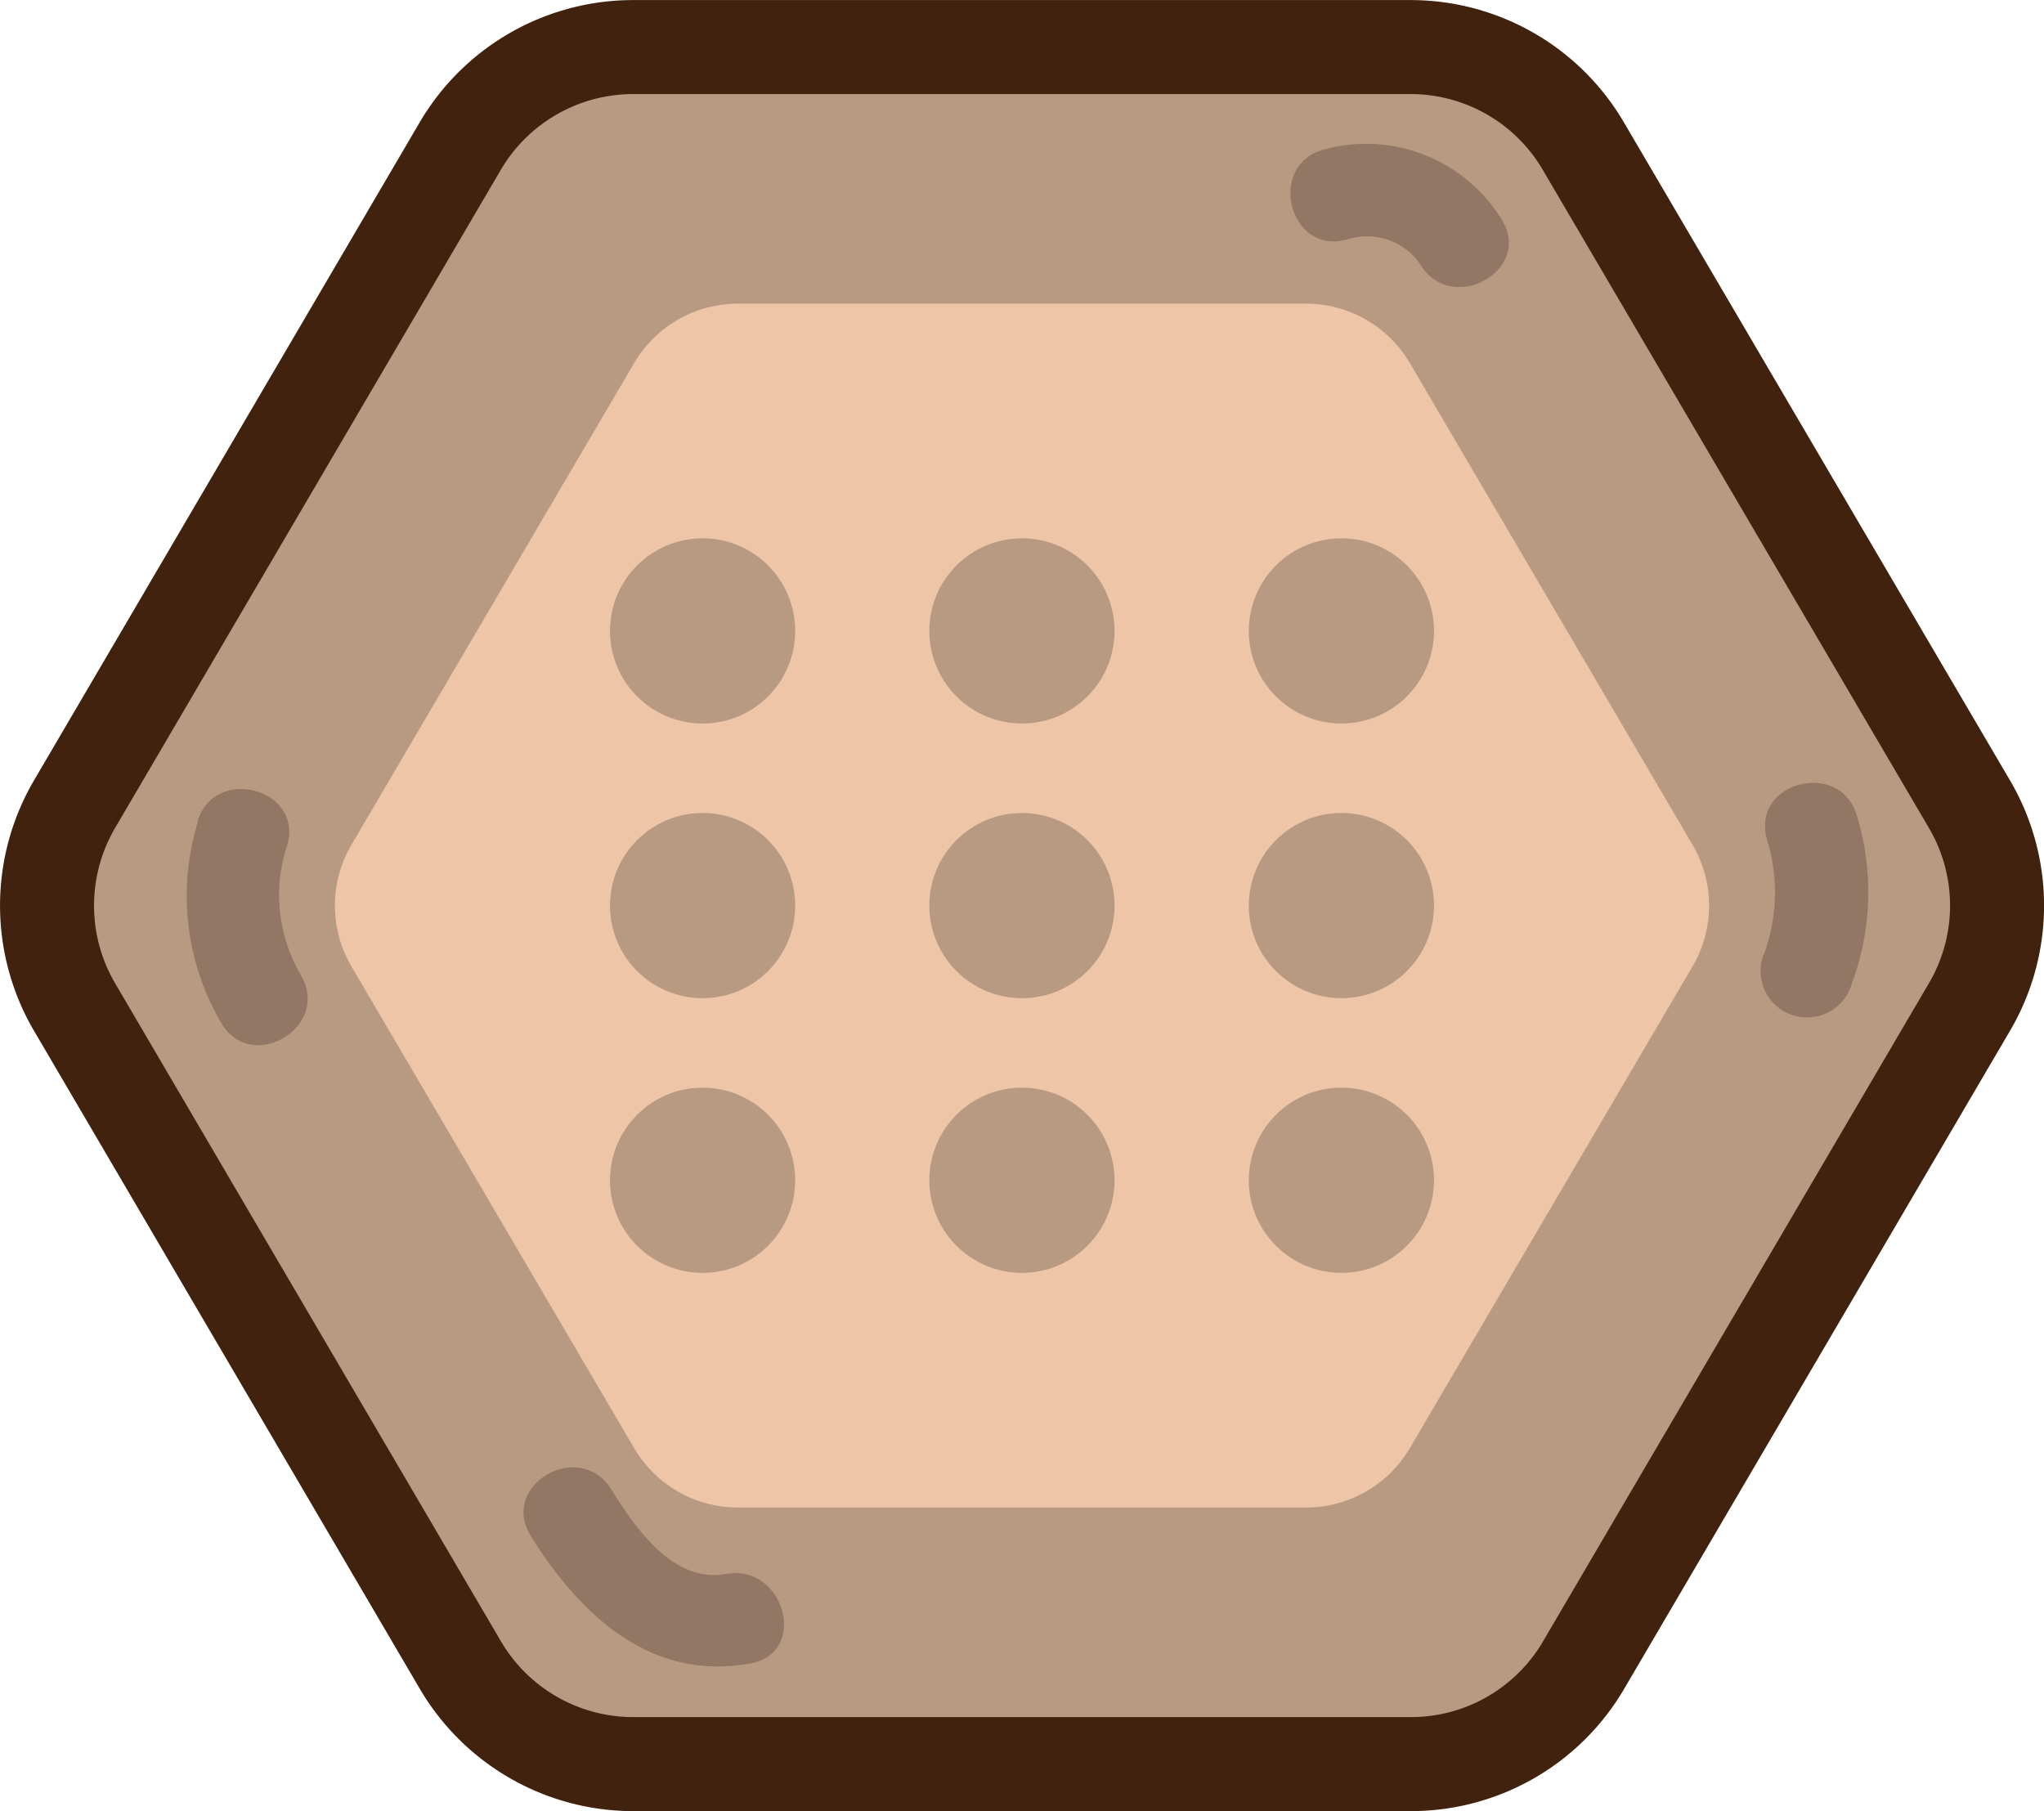 <svg xmlns="http://www.w3.org/2000/svg" viewBox="0 0 144.59 128.12"><defs><style>.a0a6f542-f09f-44e0-b8b9-1f33f5ad746a,.b1fe1faf-1ab1-4598-81fe-9aa3982e55b3{fill:#b89982;}.b1fe1faf-1ab1-4598-81fe-9aa3982e55b3{stroke:#40220f;stroke-miterlimit:10;stroke-width:6.65px;}.ade3ceed-ff4d-46e1-8035-cc9ee49cdf5d{fill:#eec5a6;}.f00ae412-c900-4112-adc9-3b4cd5f3a0d8{fill:#917764;}</style></defs><title>六角</title><g id="ef4715c2-3e7e-4b70-80d2-953b48eb48a2" data-name="圖層 2"><g id="a52d5ba6-5b29-4de7-9712-cd95d36ac89c" data-name="圖層 1"><path class="b1fe1faf-1ab1-4598-81fe-9aa3982e55b3" d="M99.79,3.33h-55a14.18,14.18,0,0,0-12.23,7L5.27,56.89a14.2,14.2,0,0,0,0,14.34l27.3,46.56a14.18,14.18,0,0,0,12.23,7h55a14.15,14.15,0,0,0,12.22-7l27.3-46.56a14.16,14.16,0,0,0,0-14.34L112,10.33A14.15,14.15,0,0,0,99.79,3.33Z"/><path class="ade3ceed-ff4d-46e1-8035-cc9ee49cdf5d" d="M92.39,21.48H52.2a8.52,8.52,0,0,0-7.34,4.2l-20,34.08a8.49,8.49,0,0,0,0,8.6l20,34.08a8.52,8.52,0,0,0,7.34,4.2H92.39a8.52,8.52,0,0,0,7.34-4.2l20-34.08a8.49,8.49,0,0,0,0-8.6l-20-34.08A8.52,8.52,0,0,0,92.39,21.48Z"/><circle class="a0a6f542-f09f-44e0-b8b9-1f33f5ad746a" cx="49.7" cy="44.63" r="6.55"/><circle class="a0a6f542-f09f-44e0-b8b9-1f33f5ad746a" cx="49.7" cy="64.06" r="6.55"/><circle class="a0a6f542-f09f-44e0-b8b9-1f33f5ad746a" cx="49.7" cy="83.49" r="6.55"/><circle class="a0a6f542-f09f-44e0-b8b9-1f33f5ad746a" cx="72.29" cy="44.63" r="6.55"/><circle class="a0a6f542-f09f-44e0-b8b9-1f33f5ad746a" cx="72.29" cy="64.06" r="6.55"/><circle class="a0a6f542-f09f-44e0-b8b9-1f33f5ad746a" cx="72.29" cy="83.49" r="6.55"/><circle class="a0a6f542-f09f-44e0-b8b9-1f33f5ad746a" cx="94.89" cy="44.63" r="6.55"/><circle class="a0a6f542-f09f-44e0-b8b9-1f33f5ad746a" cx="94.89" cy="64.06" r="6.55"/><circle class="a0a6f542-f09f-44e0-b8b9-1f33f5ad746a" cx="94.89" cy="83.49" r="6.55"/><path class="f00ae412-c900-4112-adc9-3b4cd5f3a0d8" d="M95.32,16.93a4.56,4.56,0,0,1,5.2,1.85c2.27,3.55,8,.26,5.67-3.31A11.26,11.26,0,0,0,93.57,10.6c-4,1.17-2.33,7.51,1.75,6.33Z"/><path class="f00ae412-c900-4112-adc9-3b4cd5f3a0d8" d="M14,58.13a17.77,17.77,0,0,0,1.64,14.21C17.73,76,23.41,72.7,21.3,69a11.15,11.15,0,0,1-1-9.16c1.25-4-5.09-5.78-6.33-1.74Z"/><path class="f00ae412-c900-4112-adc9-3b4cd5f3a0d8" d="M125,59.41a12.62,12.62,0,0,1-.34,8.4A3.28,3.28,0,0,0,131,69.56a18.51,18.51,0,0,0,.34-11.9c-1.21-4-7.55-2.31-6.33,1.75Z"/><path class="f00ae412-c900-4112-adc9-3b4cd5f3a0d8" d="M37.55,108.67c3.51,5.58,8.47,10.29,15.54,9,4.15-.76,2.39-7.09-1.74-6.33-3.75.68-6.43-3.29-8.12-6-2.25-3.58-7.93-.28-5.68,3.31Z"/></g></g></svg>